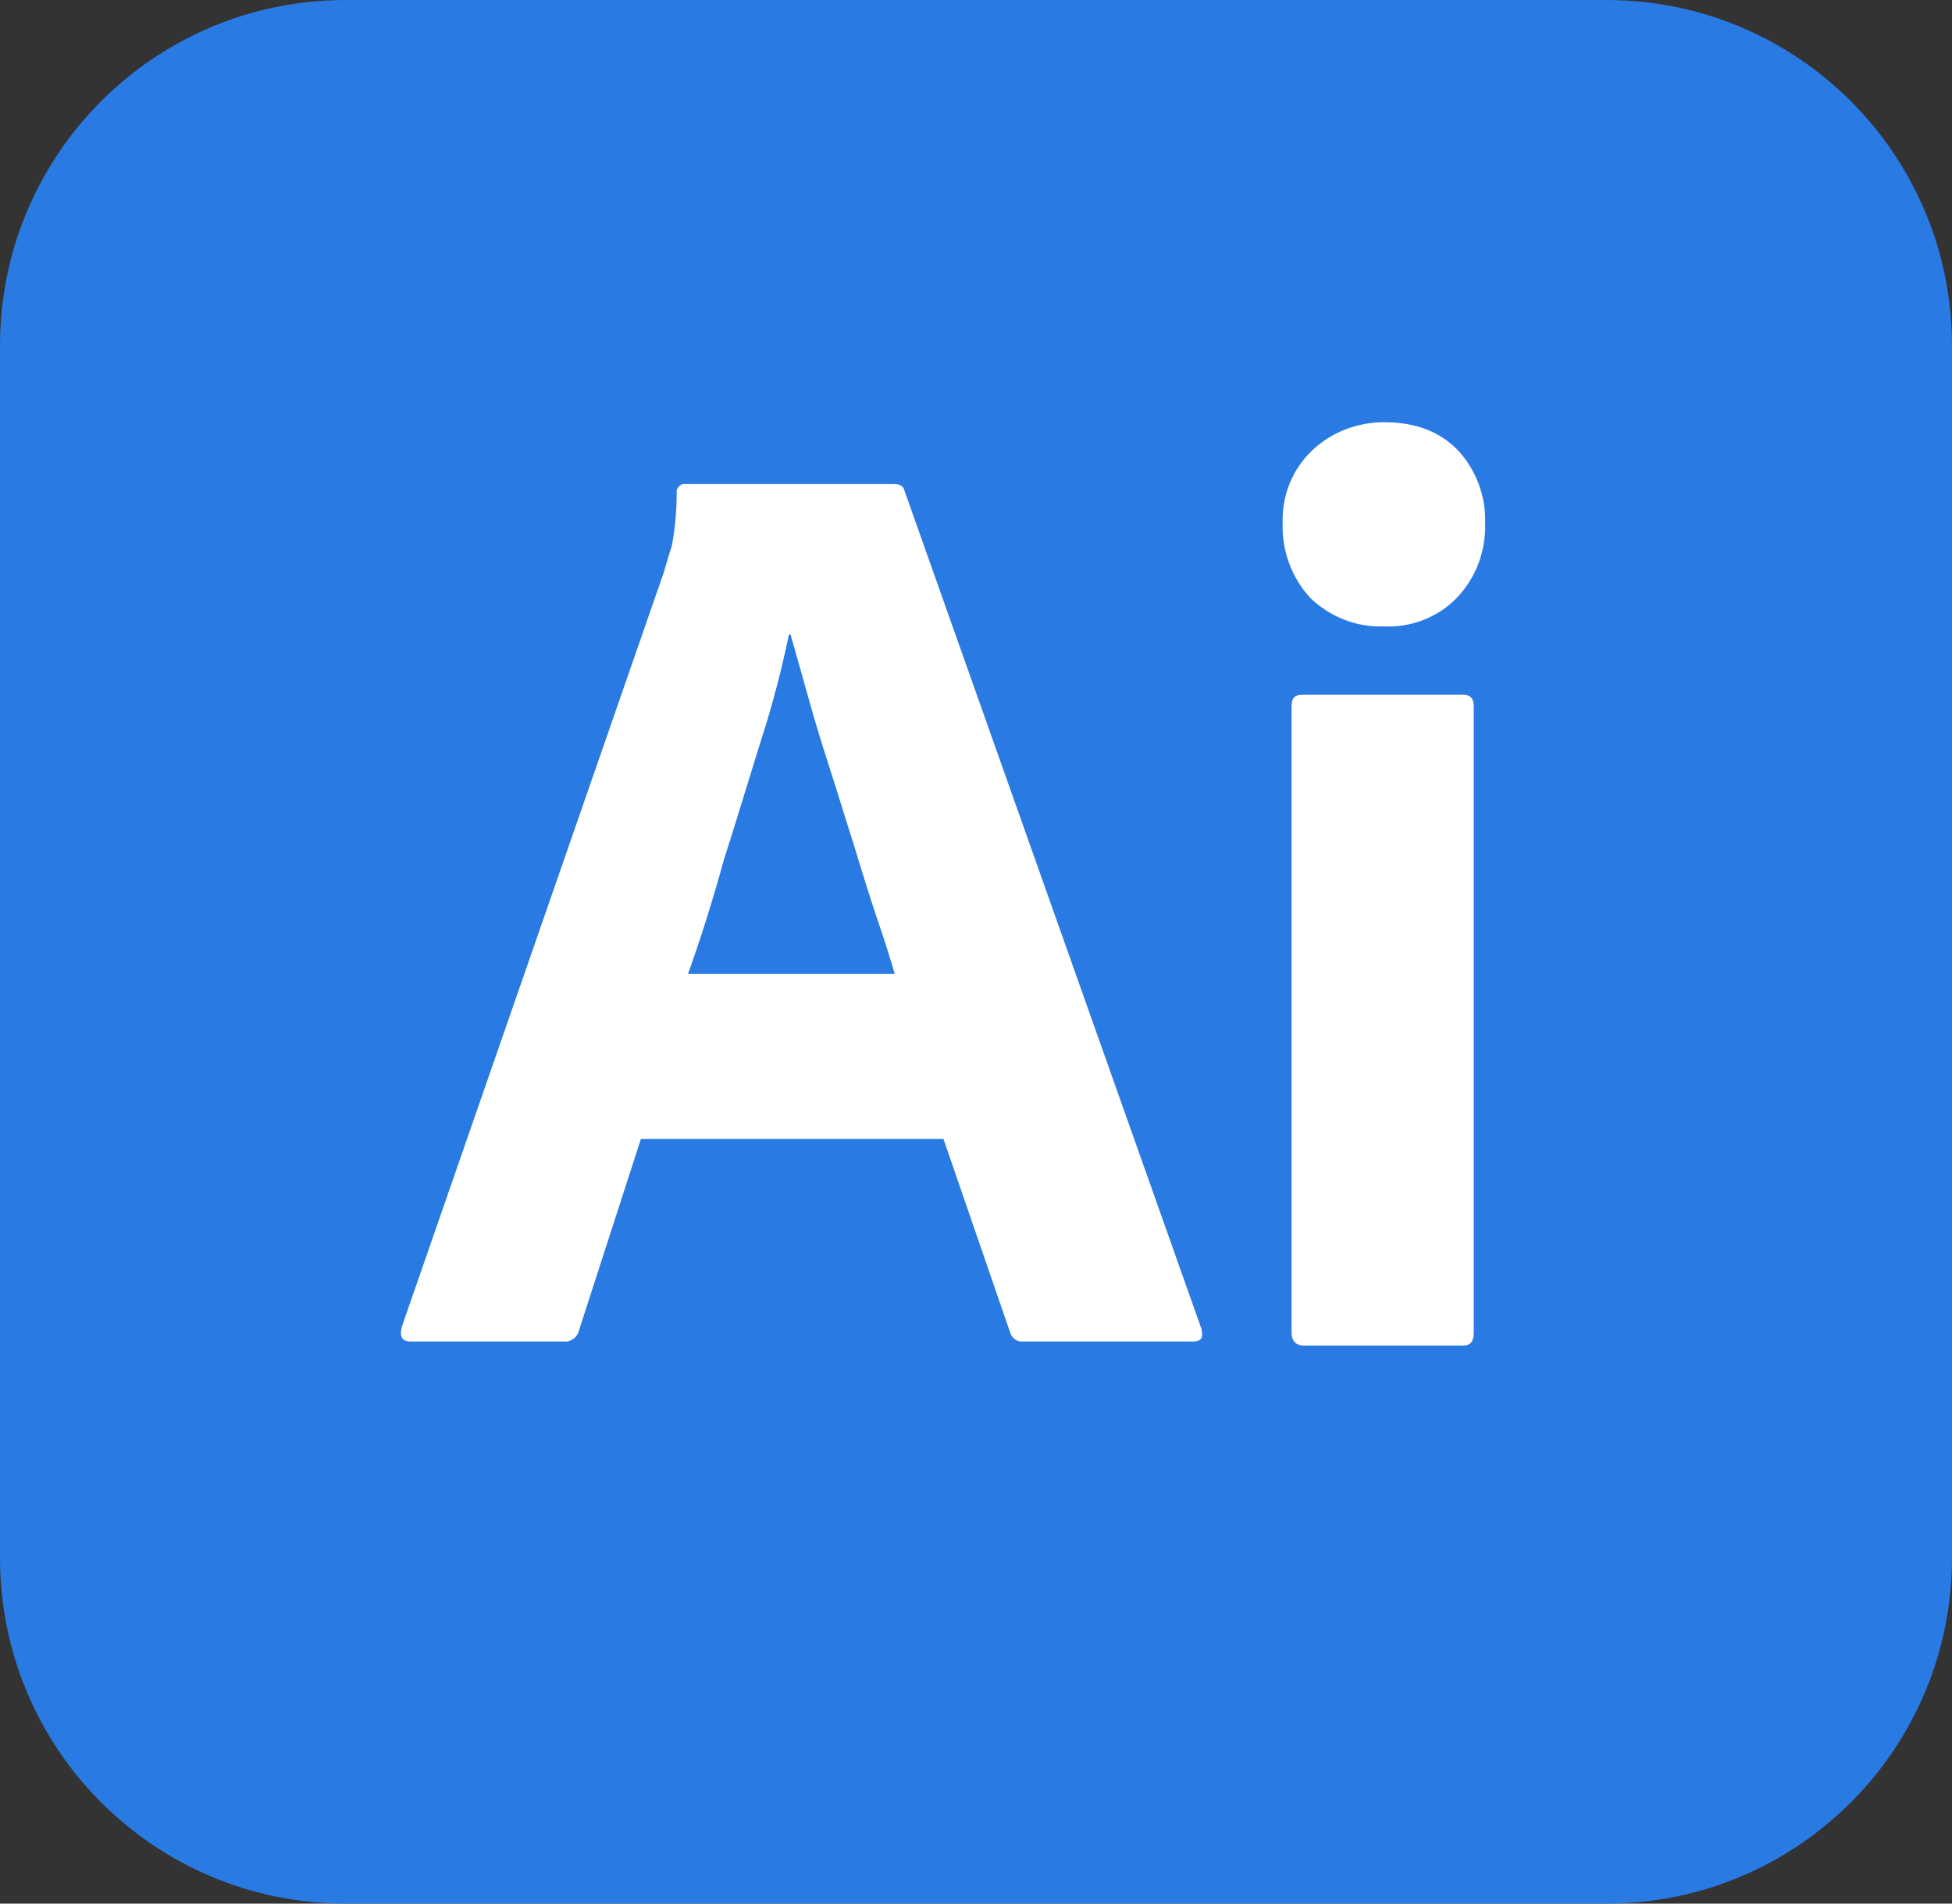 <?xml version="1.0" encoding="utf-8"?>
<!-- Generator: Adobe Illustrator 25.4.1, SVG Export Plug-In . SVG Version: 6.00 Build 0)  -->
<svg version="1.1" id="Capa_1" xmlns="http://www.w3.org/2000/svg" xmlns:xlink="http://www.w3.org/1999/xlink" x="0px" y="0px"
	 viewBox="0 0 240 234" style="enable-background:new 0 0 240 234;" xml:space="preserve">
<rect x="0" y="0" width="240" height="234" fill="#333333" stroke="none"/>
<style type="text/css">
	.st0{fill:#2A7AE4;}
	.st1{fill:#FFFFFF;}
</style>
<path class="st0" d="M42.5,0h155C221,0,240,19,240,42.5v149c0,23.5-19,42.5-42.5,42.5h-155C19,234,0,215,0,191.5v-149
	C0,19,19,0,42.5,0z"/>
<path class="st1" d="M116,140H78.8l-7.6,23.5c-0.2,0.9-1,1.5-1.9,1.4H50.5c-1.1,0-1.4-0.6-1.1-1.8l32.2-92.7c0.3-1,0.6-2.1,1-3.3
	c0.4-2.1,0.6-4.3,0.6-6.5c-0.1-0.5,0.3-1,0.8-1.1h25.9c0.8,0,1.2,0.3,1.3,0.8l36.5,103c0.3,1.1,0,1.6-1,1.6h-20.9
	c-0.7,0.1-1.4-0.4-1.6-1.1L116,140z M84.6,119.7H110c-0.6-2.1-1.4-4.6-2.3-7.2c-0.9-2.7-1.8-5.6-2.7-8.6c-1-3.1-1.9-6.1-2.9-9.2
	s-1.9-6-2.7-8.9c-0.8-2.8-1.5-5.4-2.2-7.8H97c-0.9,4.3-2,8.6-3.4,12.9c-1.5,4.8-3,9.8-4.6,14.8C87.6,110.8,86.1,115.5,84.6,119.7z
	 M170,77c-3.3,0.1-6.5-1.2-8.9-3.5c-2.3-2.5-3.5-5.8-3.4-9.2c-0.1-3.4,1.2-6.6,3.6-8.9s5.6-3.5,8.9-3.5c3.9,0,6.9,1.2,9.1,3.5
	c2.2,2.4,3.4,5.6,3.3,8.9c0.1,3.4-1.1,6.7-3.5,9.2C176.8,75.9,173.4,77.2,170,77L170,77z M158.8,163.8v-77c0-1,0.4-1.4,1.3-1.4h19.8
	c0.9,0,1.3,0.5,1.3,1.4v77c0,1.1-0.4,1.6-1.3,1.6h-19.6C159.3,165.4,158.8,164.8,158.8,163.8z"/>
</svg>
